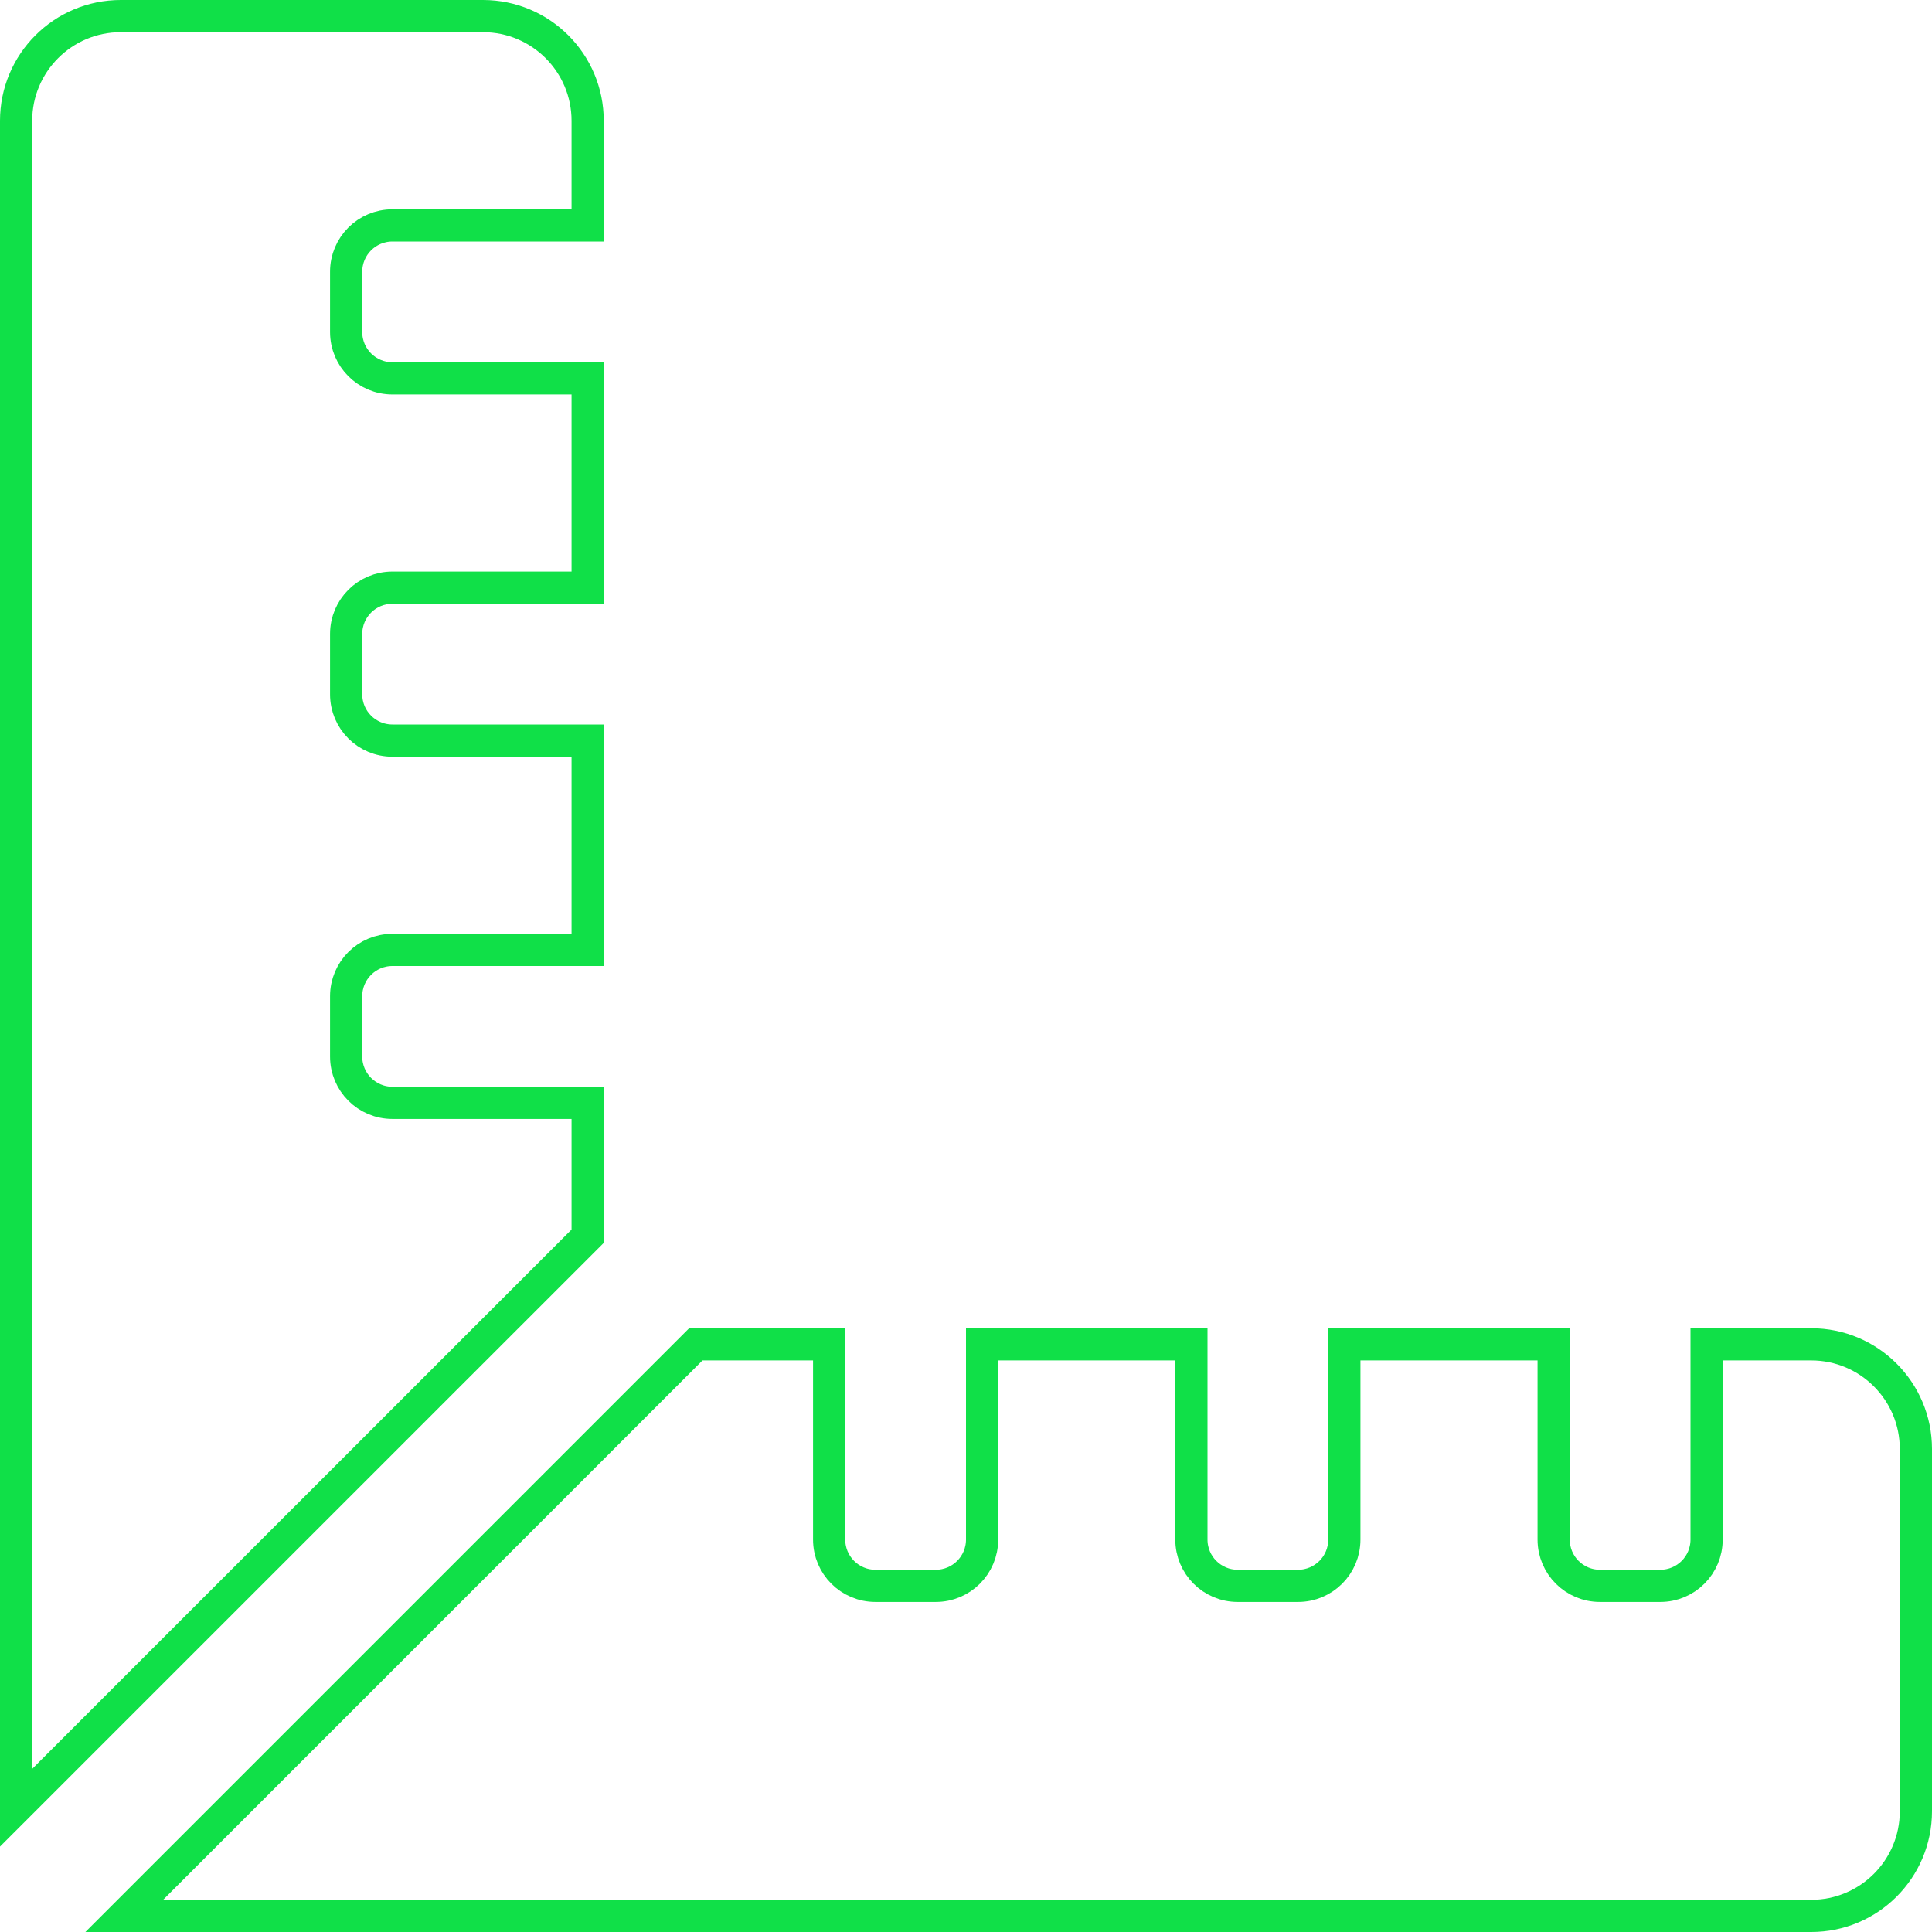 <svg width="60" height="60" viewBox="0 0 60 60" fill="none" xmlns="http://www.w3.org/2000/svg">
<g clip-path="url(#clip0_1870_107779)">
<path d="M12.188 34.25H18.25V38.392L0.5 56.141V3.75C0.5 1.955 1.955 0.5 3.75 0.5H15C16.795 0.5 18.25 1.955 18.25 3.75V7H12.188C11.393 7 10.75 7.643 10.75 8.438V10.312C10.75 11.107 11.393 11.75 12.188 11.75H18.25V18.25H12.188C11.393 18.25 10.75 18.893 10.75 19.688V21.562C10.75 22.357 11.393 23 12.188 23H18.25V29.5H12.188C11.393 29.5 10.75 30.143 10.75 30.938V32.812C10.75 33.607 11.393 34.25 12.188 34.25ZM53 47.812V41.75H56.25C58.045 41.75 59.5 43.205 59.5 45V56.25C59.5 58.045 58.045 59.5 56.25 59.5H3.859L21.609 41.75H25.75V47.812C25.75 48.607 26.393 49.25 27.188 49.25H29.062C29.857 49.25 30.5 48.607 30.5 47.812V41.75H37V47.812C37 48.607 37.643 49.25 38.438 49.25H40.312C41.107 49.25 41.75 48.607 41.75 47.812V41.75H48.25V47.812C48.25 48.607 48.893 49.25 49.688 49.25H51.562C52.357 49.25 53 48.607 53 47.812Z" stroke="#10E048"/>
</g>
<defs>
<clipPath id="clip0_1870_107779">
<rect width="60" height="60" fill="white"/>
</clipPath>
</defs>
</svg>
